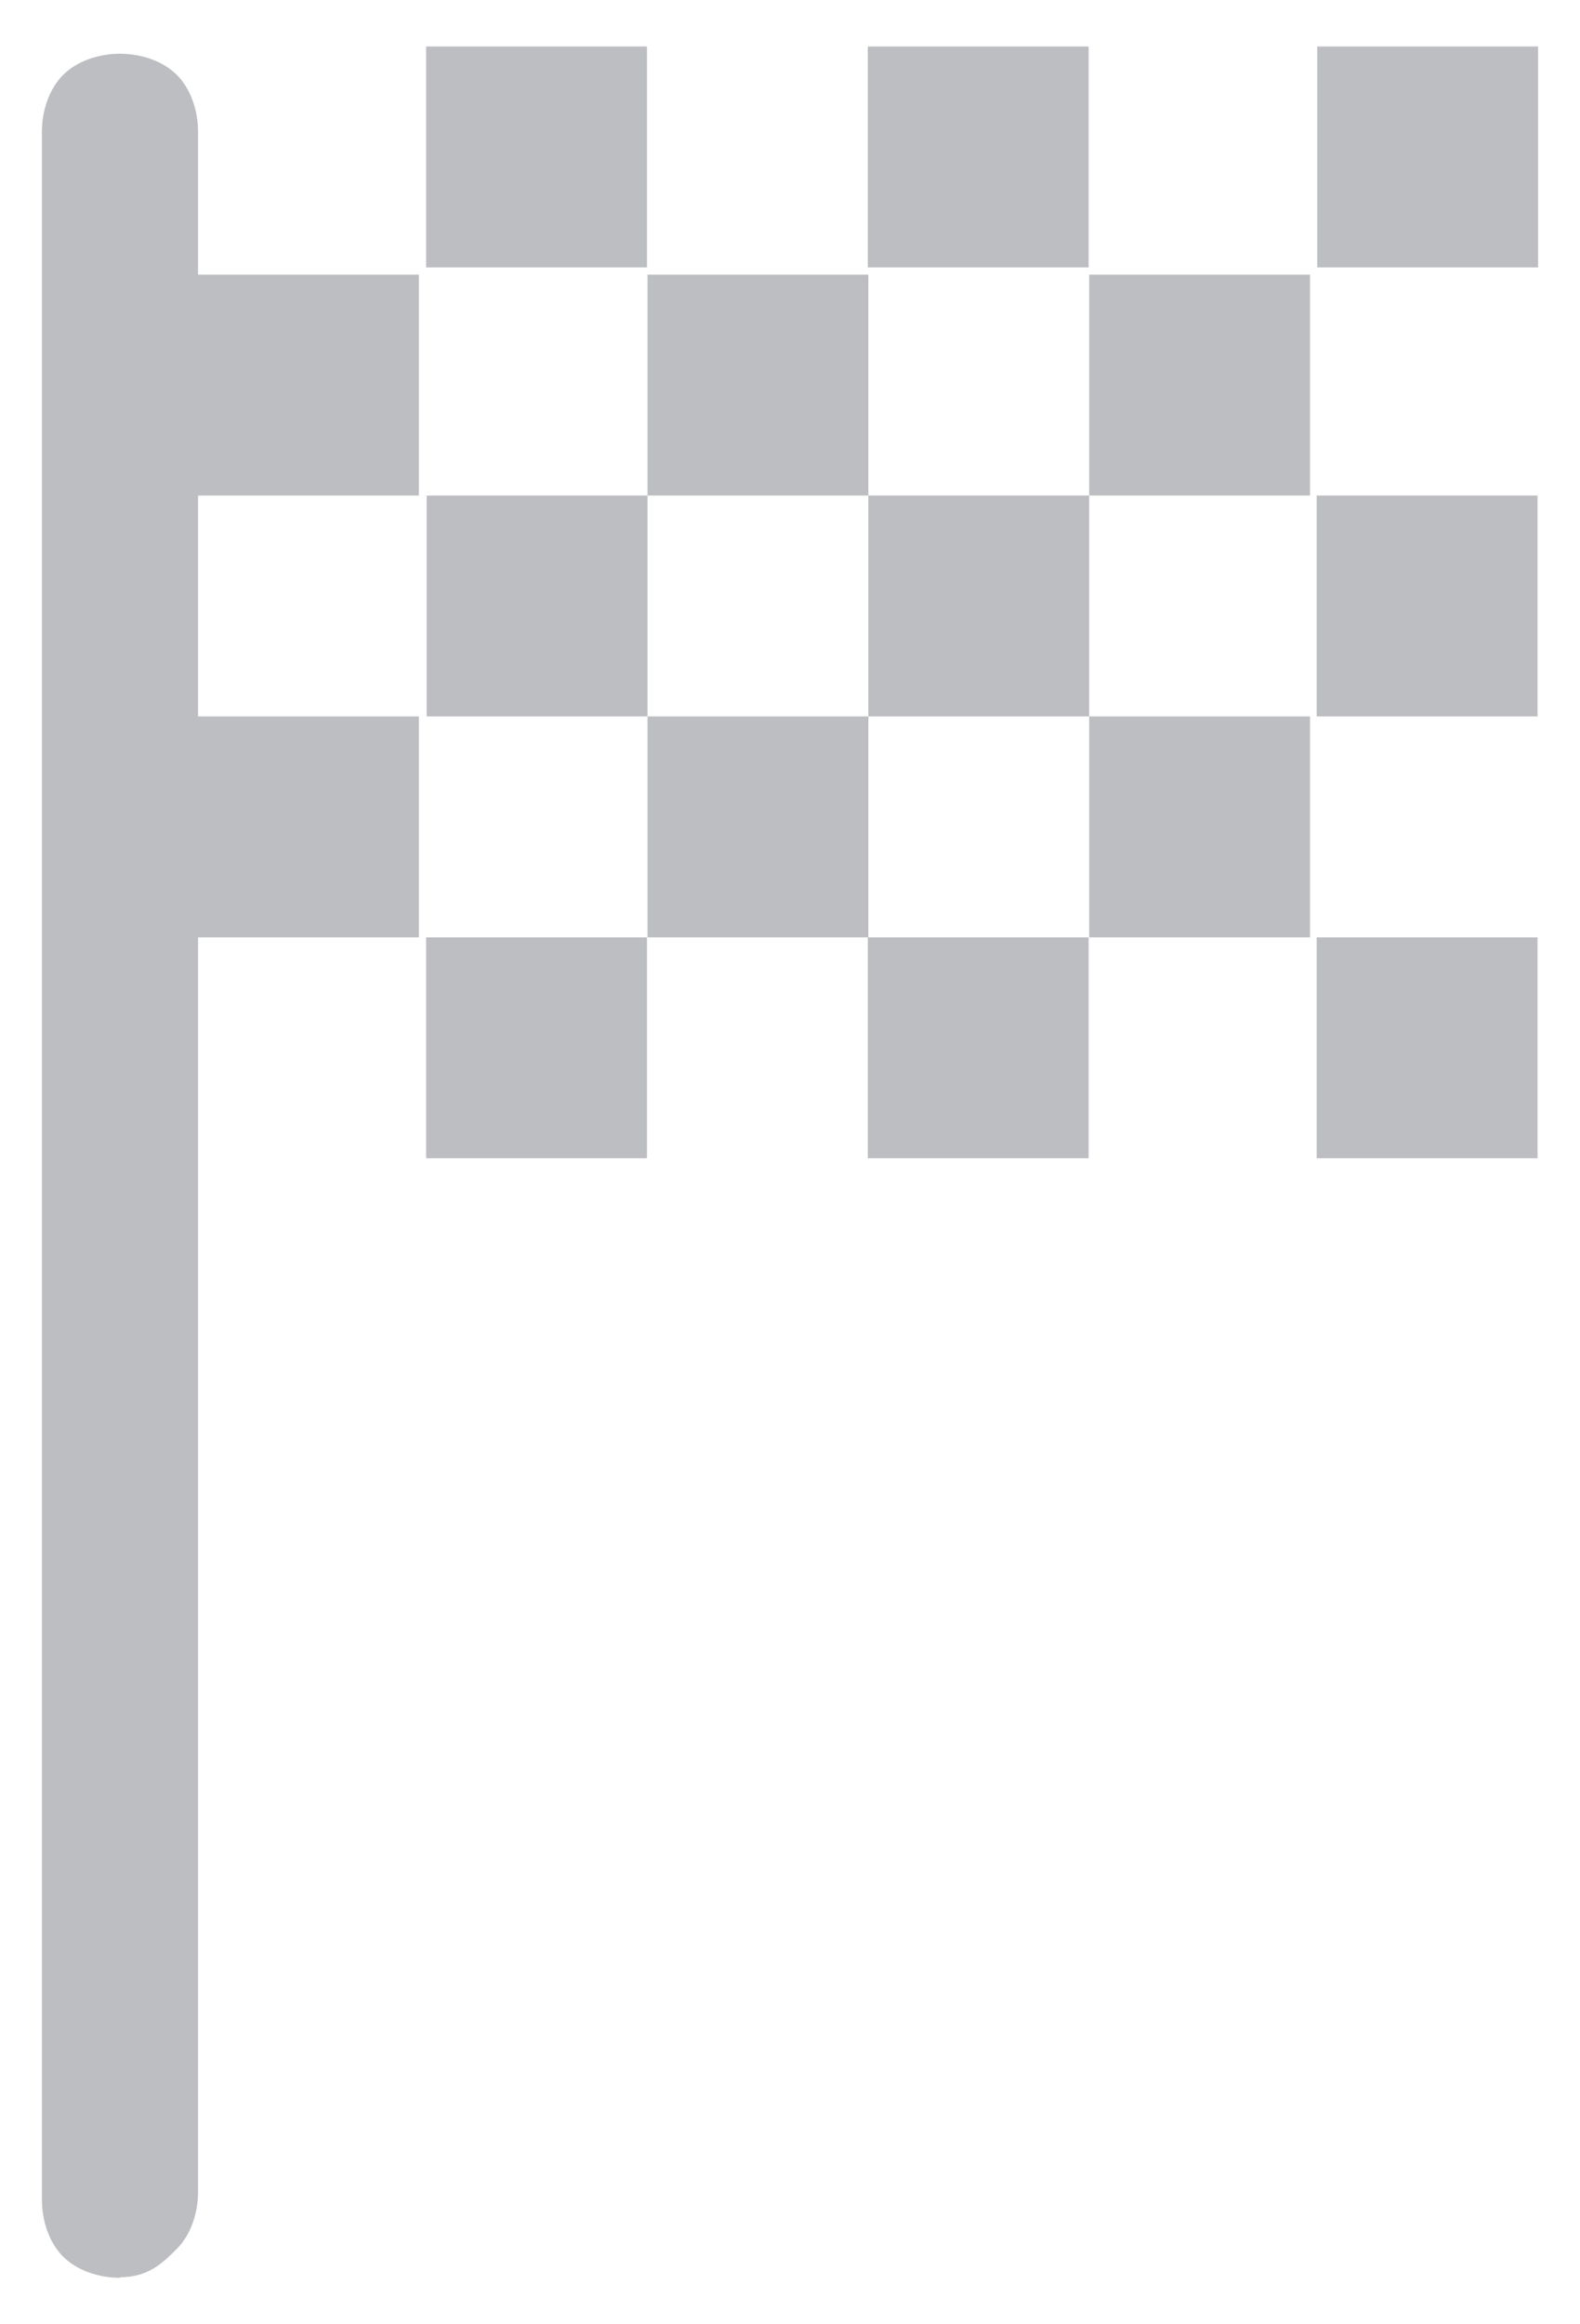 <svg width="17" height="25" viewBox="0 0 17 25" fill="none" xmlns="http://www.w3.org/2000/svg">
<g id="Vector">
<path id="Vector_2" d="M4.585 2.876H6.961V0.5H4.585V2.876ZM9.337 2.876V0.5H11.713V2.876H9.337ZM4.585 12.458V10.082H6.961V12.458H4.585ZM14.167 7.706V5.33H16.543V7.706H14.167ZM14.167 12.458V10.082H16.543V12.458H14.167ZM9.337 12.458V10.082H11.713V12.458H9.337ZM14.173 2.876V0.5H16.549V2.876H14.173ZM6.967 5.33V2.954H9.343V5.33H6.967ZM1.291 24.5C1.063 24.5 0.829 24.422 0.679 24.272C0.529 24.122 0.451 23.888 0.451 23.66V1.418C0.451 1.19 0.529 0.956 0.679 0.806C0.829 0.656 1.063 0.578 1.291 0.578C1.519 0.578 1.753 0.656 1.903 0.806C2.053 0.956 2.131 1.19 2.131 1.418V2.954H4.507V5.33H2.131V7.706H4.507V10.082H2.131V23.576C2.131 23.804 2.053 24.038 1.903 24.188C1.753 24.338 1.597 24.494 1.291 24.494V24.5ZM11.719 10.082V7.706H14.095V10.082H11.719ZM6.967 10.082V7.706H9.343V10.082H6.967ZM4.591 7.706V5.33H6.967V7.706H4.591ZM9.343 7.706V5.33H11.719V7.706H9.343ZM11.719 5.33V2.954H14.095V5.33H11.719Z" fill="#BCBEC1"/>
</g>
</svg>
